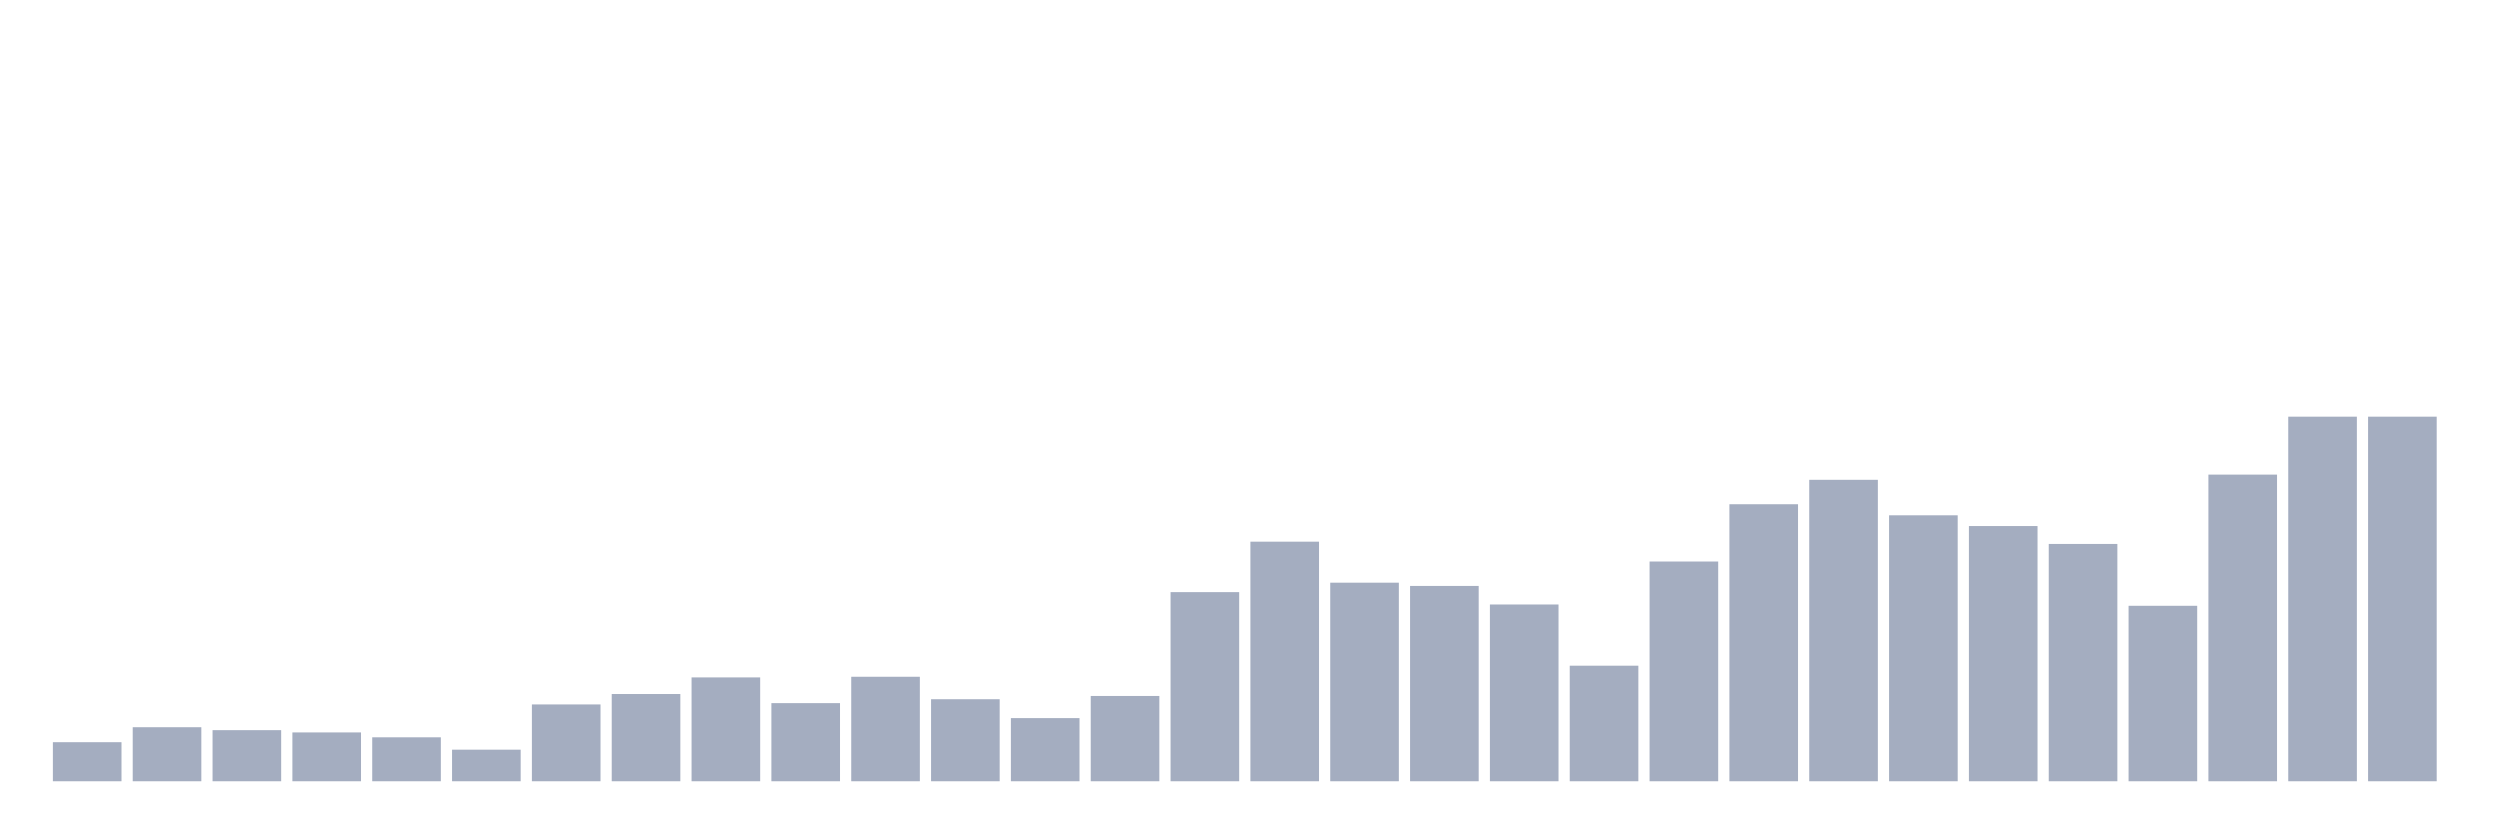 <svg xmlns="http://www.w3.org/2000/svg" viewBox="0 0 480 160"><g transform="translate(10,10)"><rect class="bar" x="0.153" width="13.175" y="132.5" height="7.5" fill="rgb(164,173,192)"></rect><rect class="bar" x="15.482" width="13.175" y="129.625" height="10.375" fill="rgb(164,173,192)"></rect><rect class="bar" x="30.81" width="13.175" y="130.188" height="9.812" fill="rgb(164,173,192)"></rect><rect class="bar" x="46.138" width="13.175" y="130.625" height="9.375" fill="rgb(164,173,192)"></rect><rect class="bar" x="61.466" width="13.175" y="131.562" height="8.438" fill="rgb(164,173,192)"></rect><rect class="bar" x="76.794" width="13.175" y="133.938" height="6.062" fill="rgb(164,173,192)"></rect><rect class="bar" x="92.123" width="13.175" y="125.25" height="14.75" fill="rgb(164,173,192)"></rect><rect class="bar" x="107.451" width="13.175" y="123.25" height="16.75" fill="rgb(164,173,192)"></rect><rect class="bar" x="122.779" width="13.175" y="120.062" height="19.938" fill="rgb(164,173,192)"></rect><rect class="bar" x="138.107" width="13.175" y="125" height="15" fill="rgb(164,173,192)"></rect><rect class="bar" x="153.436" width="13.175" y="119.938" height="20.062" fill="rgb(164,173,192)"></rect><rect class="bar" x="168.764" width="13.175" y="124.25" height="15.75" fill="rgb(164,173,192)"></rect><rect class="bar" x="184.092" width="13.175" y="127.875" height="12.125" fill="rgb(164,173,192)"></rect><rect class="bar" x="199.42" width="13.175" y="123.625" height="16.375" fill="rgb(164,173,192)"></rect><rect class="bar" x="214.748" width="13.175" y="103.688" height="36.312" fill="rgb(164,173,192)"></rect><rect class="bar" x="230.077" width="13.175" y="94" height="46" fill="rgb(164,173,192)"></rect><rect class="bar" x="245.405" width="13.175" y="101.875" height="38.125" fill="rgb(164,173,192)"></rect><rect class="bar" x="260.733" width="13.175" y="102.5" height="37.5" fill="rgb(164,173,192)"></rect><rect class="bar" x="276.061" width="13.175" y="106.062" height="33.938" fill="rgb(164,173,192)"></rect><rect class="bar" x="291.39" width="13.175" y="117.813" height="22.187" fill="rgb(164,173,192)"></rect><rect class="bar" x="306.718" width="13.175" y="97.812" height="42.188" fill="rgb(164,173,192)"></rect><rect class="bar" x="322.046" width="13.175" y="86.812" height="53.188" fill="rgb(164,173,192)"></rect><rect class="bar" x="337.374" width="13.175" y="82.125" height="57.875" fill="rgb(164,173,192)"></rect><rect class="bar" x="352.702" width="13.175" y="88.938" height="51.062" fill="rgb(164,173,192)"></rect><rect class="bar" x="368.031" width="13.175" y="91" height="49" fill="rgb(164,173,192)"></rect><rect class="bar" x="383.359" width="13.175" y="94.438" height="45.562" fill="rgb(164,173,192)"></rect><rect class="bar" x="398.687" width="13.175" y="106.312" height="33.688" fill="rgb(164,173,192)"></rect><rect class="bar" x="414.015" width="13.175" y="81.125" height="58.875" fill="rgb(164,173,192)"></rect><rect class="bar" x="429.344" width="13.175" y="70" height="70" fill="rgb(164,173,192)"></rect><rect class="bar" x="444.672" width="13.175" y="70" height="70" fill="rgb(164,173,192)"></rect></g></svg>